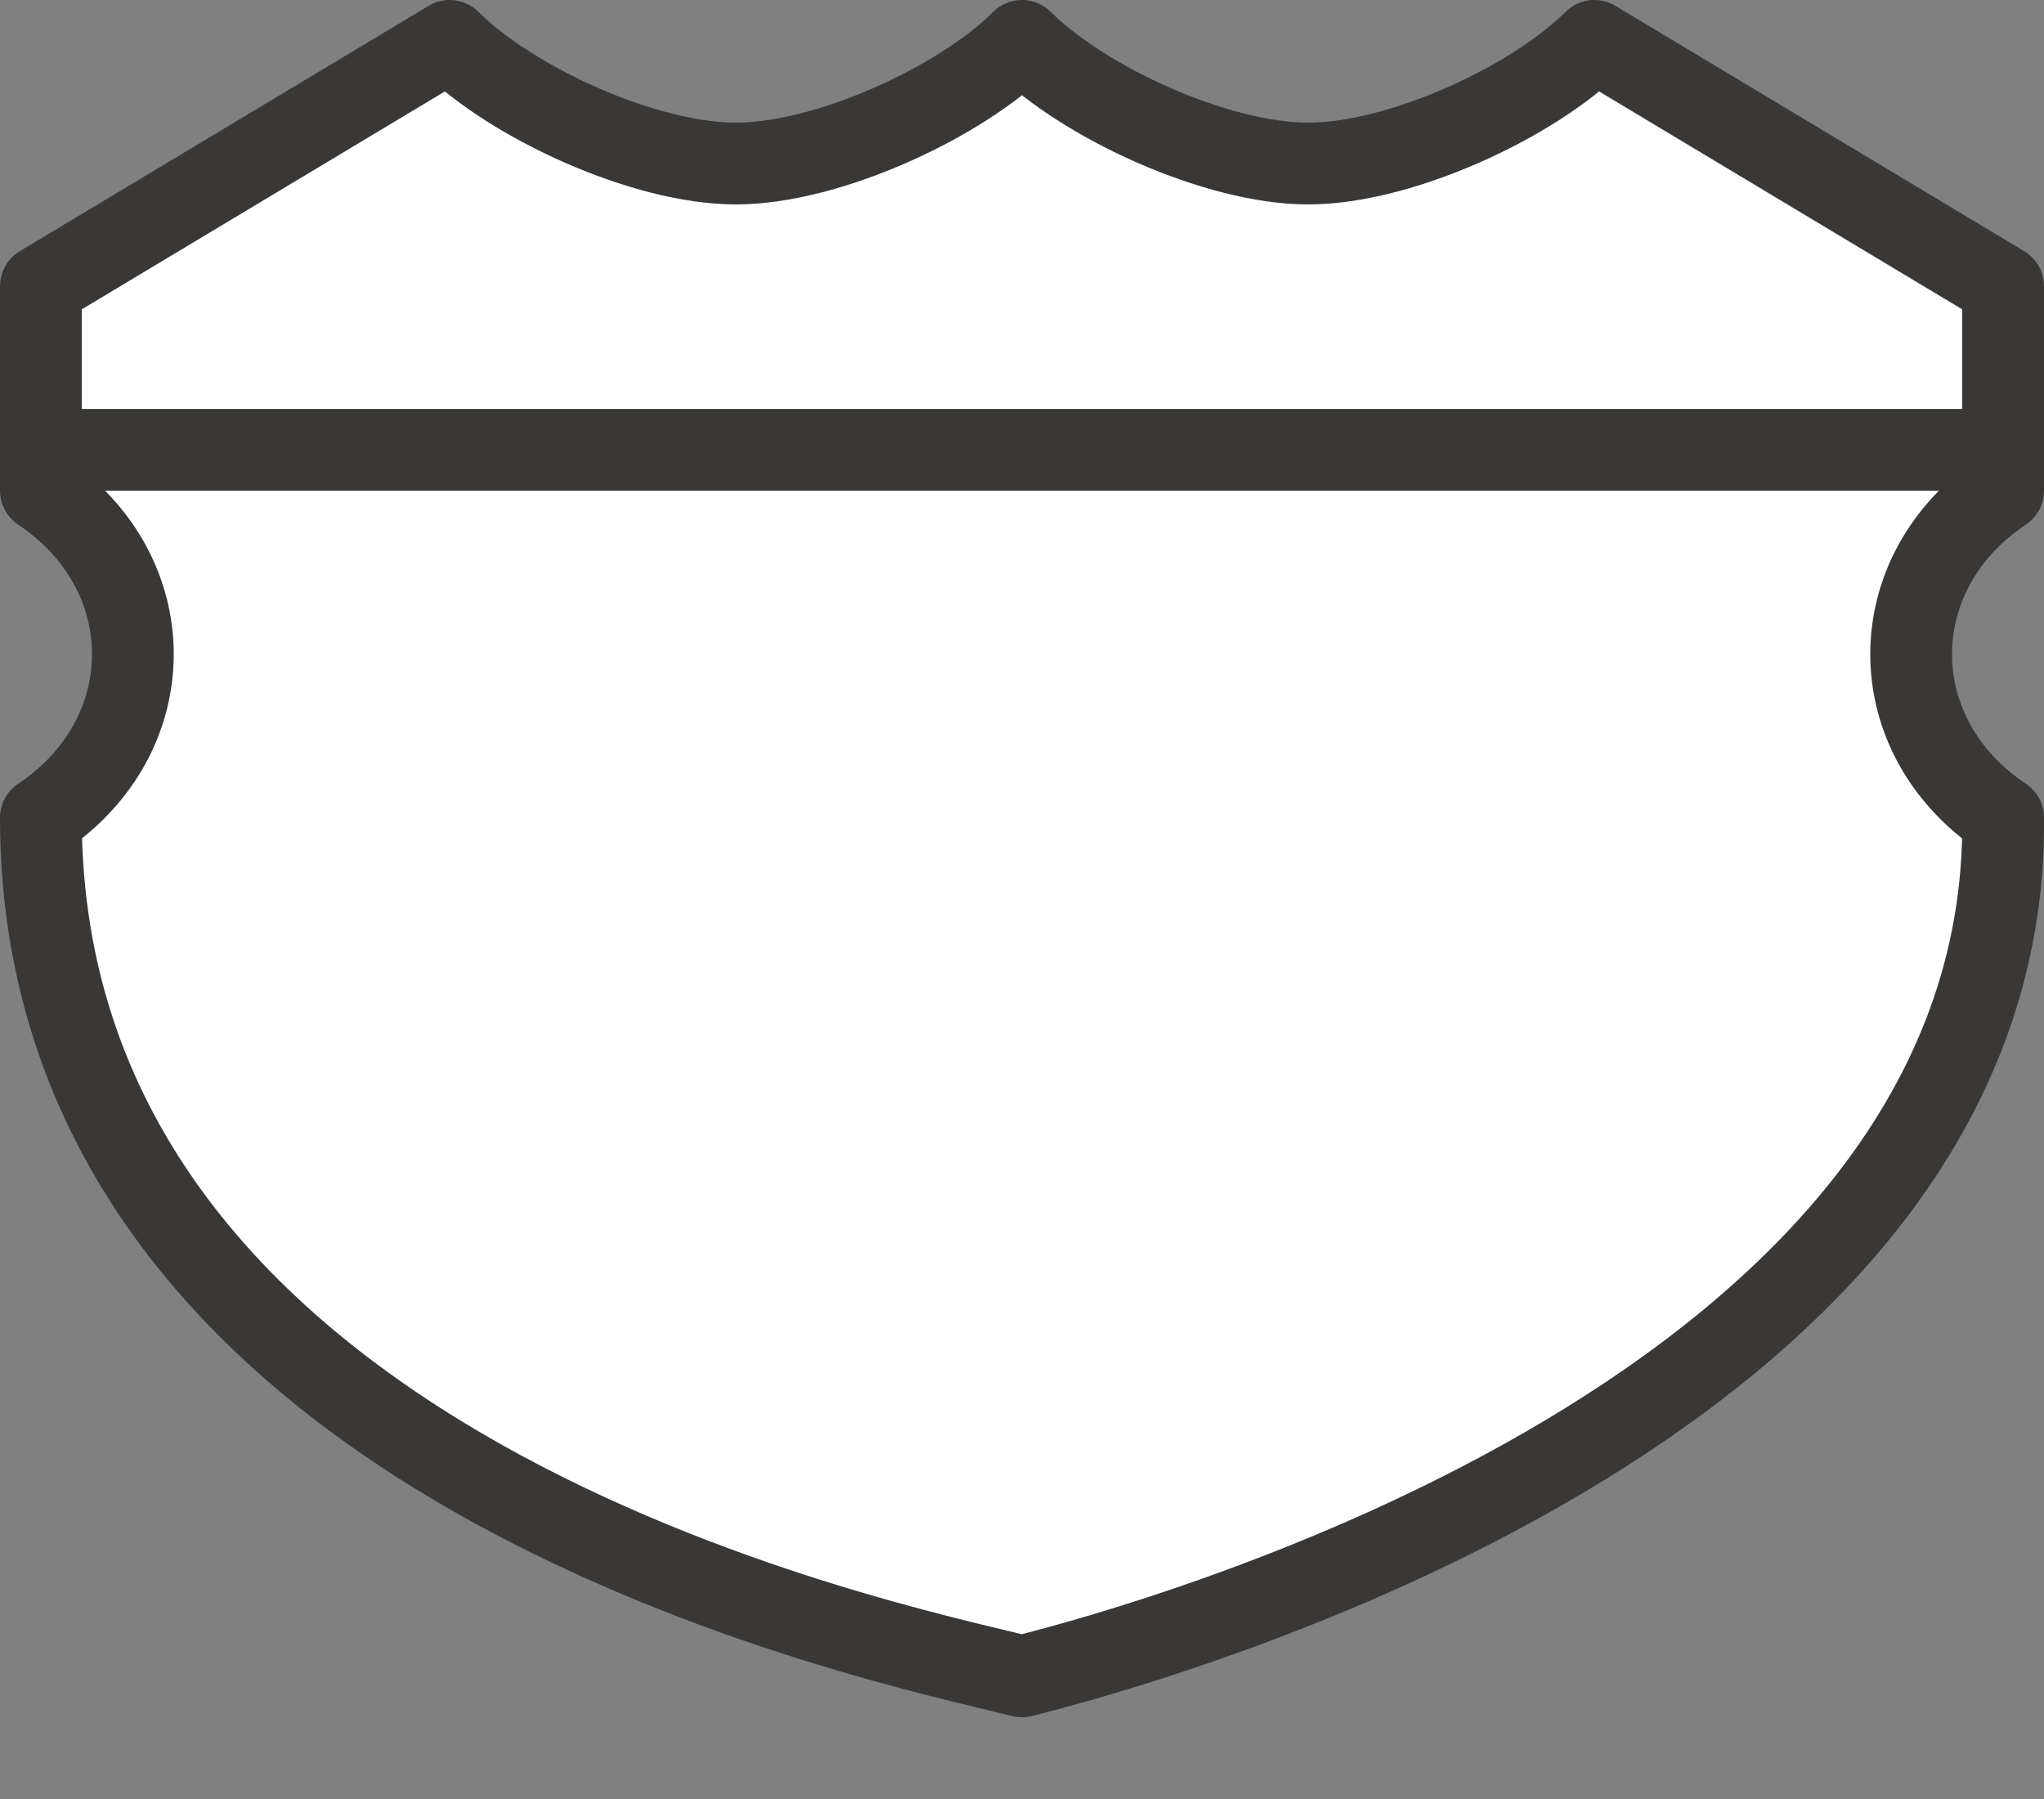 <?xml version="1.0" encoding="UTF-8" standalone="no"?>
<svg
   xmlns:dc="http://purl.org/dc/elements/1.1/"
   xmlns:cc="http://creativecommons.org/ns#"
   xmlns:rdf="http://www.w3.org/1999/02/22-rdf-syntax-ns#"
   xmlns:svg="http://www.w3.org/2000/svg"
   xmlns="http://www.w3.org/2000/svg"
   version="1.1"
   id="svg4845"
   viewBox="0 0 25 22"
   height="22"
   width="25">
  <rect x="0" y="0" width="25" height="22" fill="#808080" stroke="none"/>
  <defs
     id="defs4847" />
  <g
     transform="translate(-1311,-1620.362)"
     id="layer1">
    <g
       transform="translate(0,-1)"
       id="g4147">
      <rect
         style="color:#3a3836;clip-rule:nonzero;display:inline;overflow:visible;visibility:visible;opacity:1;isolation:auto;mix-blend-mode:normal;color-interpolation:sRGB;color-interpolation-filters:linearRGB;solid-color:#3a3836;solid-opacity:1;fill:#e6e6e6;fill-opacity:0;fill-rule:evenodd;stroke:none;stroke-width:1;stroke-linecap:round;stroke-linejoin:round;stroke-miterlimit:4;stroke-dasharray:none;stroke-dashoffset:0;stroke-opacity:1;marker:none;color-rendering:auto;image-rendering:auto;shape-rendering:auto;text-rendering:auto;enable-background:accumulate"
         id="rect5549-2"
         width="17"
         height="21"
         x="1315"
         y="1621.362" />
      <path
         style="color:#3a3836;display:inline;overflow:visible;visibility:visible;fill:#ffffff;fill-opacity:1;fill-rule:evenodd;stroke:#3a3836;stroke-width:1;stroke-linecap:round;stroke-linejoin:round;marker:none;enable-background:accumulate"
         id="path4616-9"
         d="m 1316.5,1621.862 -5,3 0,2.5 c 1.5,1 1.5,3 0,4 0,8 10.328,10.082 12,10.5 1.617,-0.404 12.078,-3.269 12,-10.5 -1.5,-1 -1.5,-3 0,-4 l 0,-2.5 -5,-3 c -0.75,0.75 -2.375,1.5 -3.5,1.5 -1.125,0 -2.75,-0.75 -3.5,-1.5 -0.75,0.75 -2.375,1.5 -3.5,1.5 -1.125,0 -2.75,-0.75 -3.5,-1.5 z" />
      <path
         style="fill:none;fill-rule:evenodd;stroke:#3a3836;stroke-width:1px;stroke-linecap:round;stroke-linejoin:round;stroke-opacity:1"
         d="m 1312,1626.863 23,0"
         id="path5547-6" />
    </g>
    <rect
       y="1620.362"
       x="1312"
       height="21"
       width="23"
       id="rect5549"
       style="color:#3a3836;clip-rule:nonzero;display:inline;overflow:visible;visibility:visible;opacity:1;isolation:auto;mix-blend-mode:normal;color-interpolation:sRGB;color-interpolation-filters:linearRGB;solid-color:#3a3836;solid-opacity:1;fill:#e6e6e6;fill-opacity:0;fill-rule:evenodd;stroke:none;stroke-width:1;stroke-linecap:round;stroke-linejoin:round;stroke-miterlimit:4;stroke-dasharray:none;stroke-dashoffset:0;stroke-opacity:1;marker:none;color-rendering:auto;image-rendering:auto;shape-rendering:auto;text-rendering:auto;enable-background:accumulate" />
  </g>
</svg>
